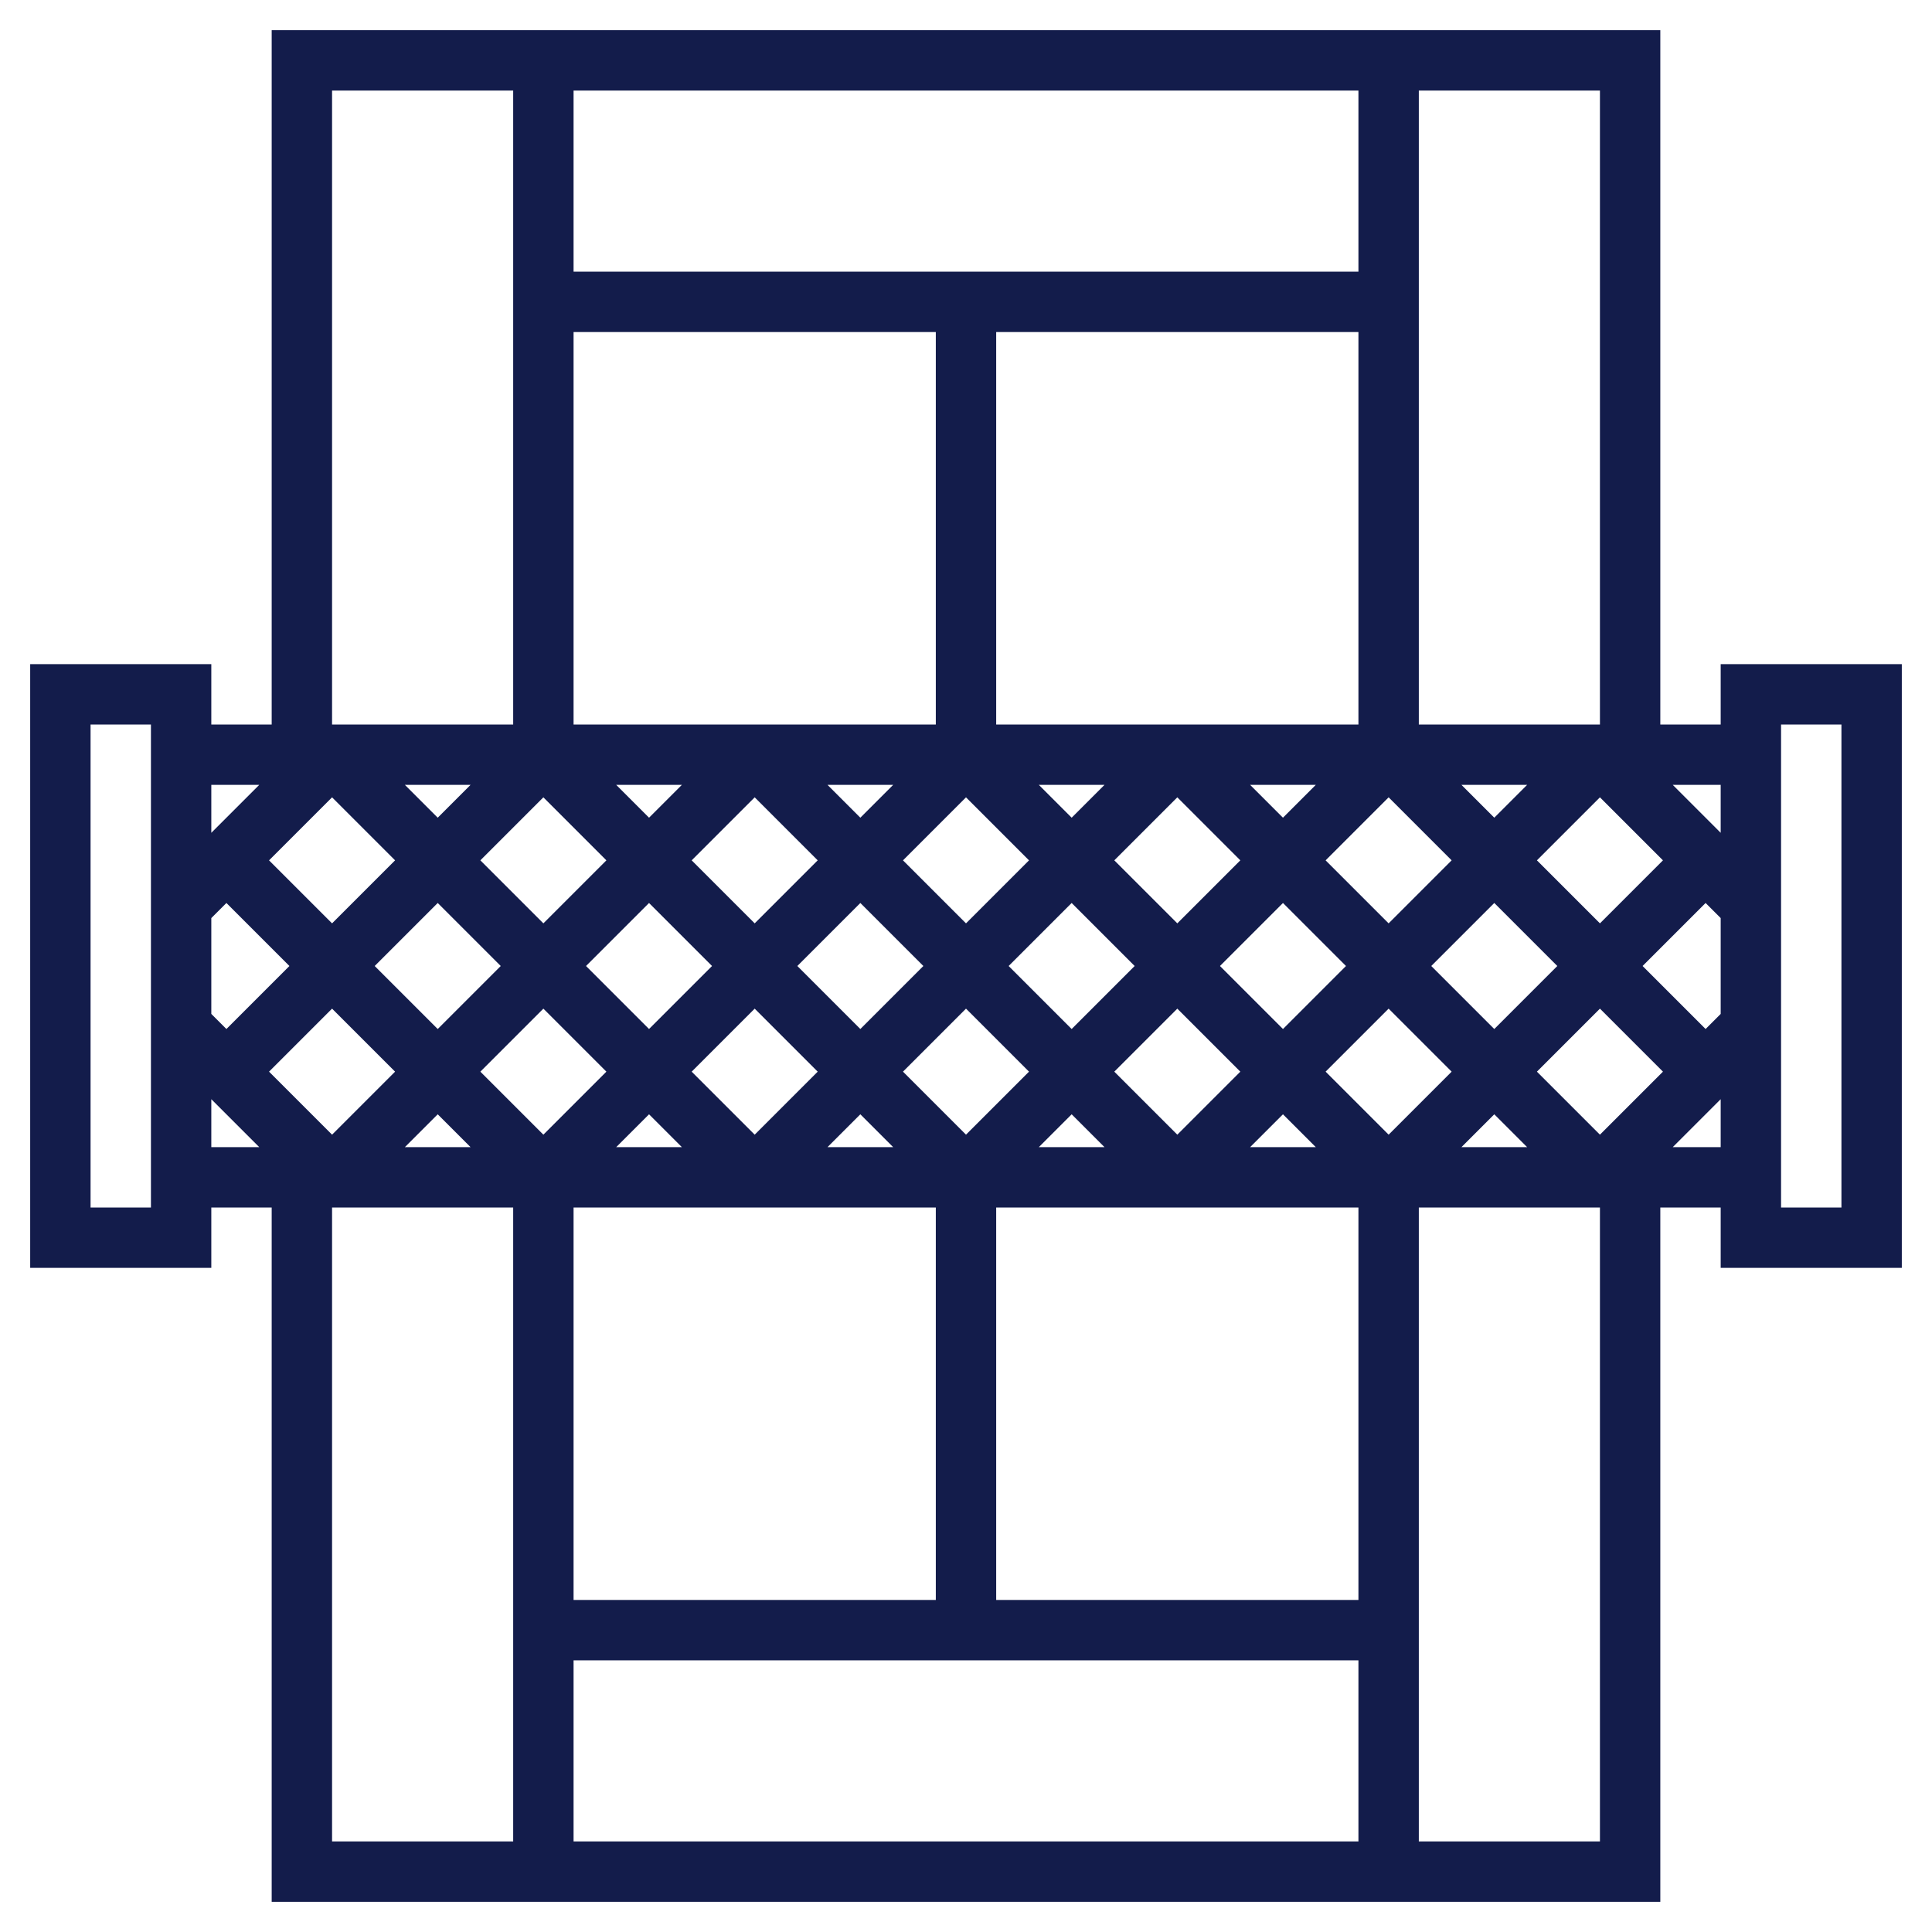<?xml version="1.0" encoding="utf-8"?>
<!-- Generator: Adobe Illustrator 25.0.0, SVG Export Plug-In . SVG Version: 6.00 Build 0)  -->
<svg version="1.1" id="Layer_5" xmlns="http://www.w3.org/2000/svg" xmlns:xlink="http://www.w3.org/1999/xlink" x="0px" y="0px"
	 viewBox="0 0 512 512" style="enable-background:new 0 0 512 512;" xml:space="preserve">
<style type="text/css">
	.st0{fill:#131C4B;}
</style>
<path class="st0" d="M456,176v16h-16V8H72v184H56v-16H8v160h48v-16h16v184h368V320h16v16h48V176H456z M452,272.7L435.3,256
	l16.7-16.7l4,4v25.4L452,272.7z M424,244.7L407.3,228l16.7-16.7l16.7,16.7L424,244.7z M188.7,256L172,272.7L155.3,256l16.7-16.7
	L188.7,256z M183.3,228l16.7-16.7l16.7,16.7L200,244.7L183.3,228z M200,267.3l16.7,16.7L200,300.7L183.3,284L200,267.3z M211.3,256
	l16.7-16.7l16.7,16.7L228,272.7L211.3,256z M239.3,228l16.7-16.7l16.7,16.7L256,244.7L239.3,228z M256,267.3l16.7,16.7L256,300.7
	L239.3,284L256,267.3z M267.3,256l16.7-16.7l16.7,16.7L284,272.7L267.3,256z M295.3,228l16.7-16.7l16.7,16.7L312,244.7L295.3,228z
	 M312,267.3l16.7,16.7L312,300.7L295.3,284L312,267.3z M323.3,256l16.7-16.7l16.7,16.7L340,272.7L323.3,256z M351.3,228l16.7-16.7
	l16.7,16.7L368,244.7L351.3,228z M340,216.7l-8.7-8.7h17.4L340,216.7z M284,216.7l-8.7-8.7h17.4L284,216.7z M228,216.7l-8.7-8.7
	h17.4L228,216.7z M172,216.7l-8.7-8.7h17.4L172,216.7z M160.7,228L144,244.7L127.3,228l16.7-16.7L160.7,228z M132.7,256L116,272.7
	L99.3,256l16.7-16.7L132.7,256z M144,267.3l16.7,16.7L144,300.7L127.3,284L144,267.3z M172,295.3l8.7,8.7h-17.4L172,295.3z
	 M228,295.3l8.7,8.7h-17.4L228,295.3z M284,295.3l8.7,8.7h-17.4L284,295.3z M340,295.3l8.7,8.7h-17.4L340,295.3z M351.3,284
	l16.7-16.7l16.7,16.7L368,300.7L351.3,284z M379.3,256l16.7-16.7l16.7,16.7L396,272.7L379.3,256z M396,216.7l-8.7-8.7h17.4
	L396,216.7z M264,192V88h96v104H264z M360,72H152V24h208V72z M152,88h96v104h-96V88z M116,216.7l-8.7-8.7h17.4L116,216.7z
	 M104.7,228L88,244.7L71.3,228L88,211.3L104.7,228z M56,268.7v-25.4l4-4L76.7,256L60,272.7L56,268.7z M88,267.3l16.7,16.7L88,300.7
	L71.3,284L88,267.3z M116,295.3l8.7,8.7h-17.4L116,295.3z M248,320v104h-96V320H248z M152,440h208v48H152V440z M360,424h-96V320h96
	V424z M396,295.3l8.7,8.7h-17.4L396,295.3z M407.3,284l16.7-16.7l16.7,16.7L424,300.7L407.3,284z M456,220.7L443.3,208H456V220.7z
	 M424,192h-48V24h48V192z M88,24h48v168H88V24z M68.7,208L56,220.7V208H68.7z M40,320H24V192h16V320z M56,291.3L68.7,304H56V291.3z
	 M88,320h48v168H88V320z M424,488h-48V320h48V488z M443.3,304l12.7-12.7V304H443.3z M488,320h-16V192h16V320z"/>
</svg>
